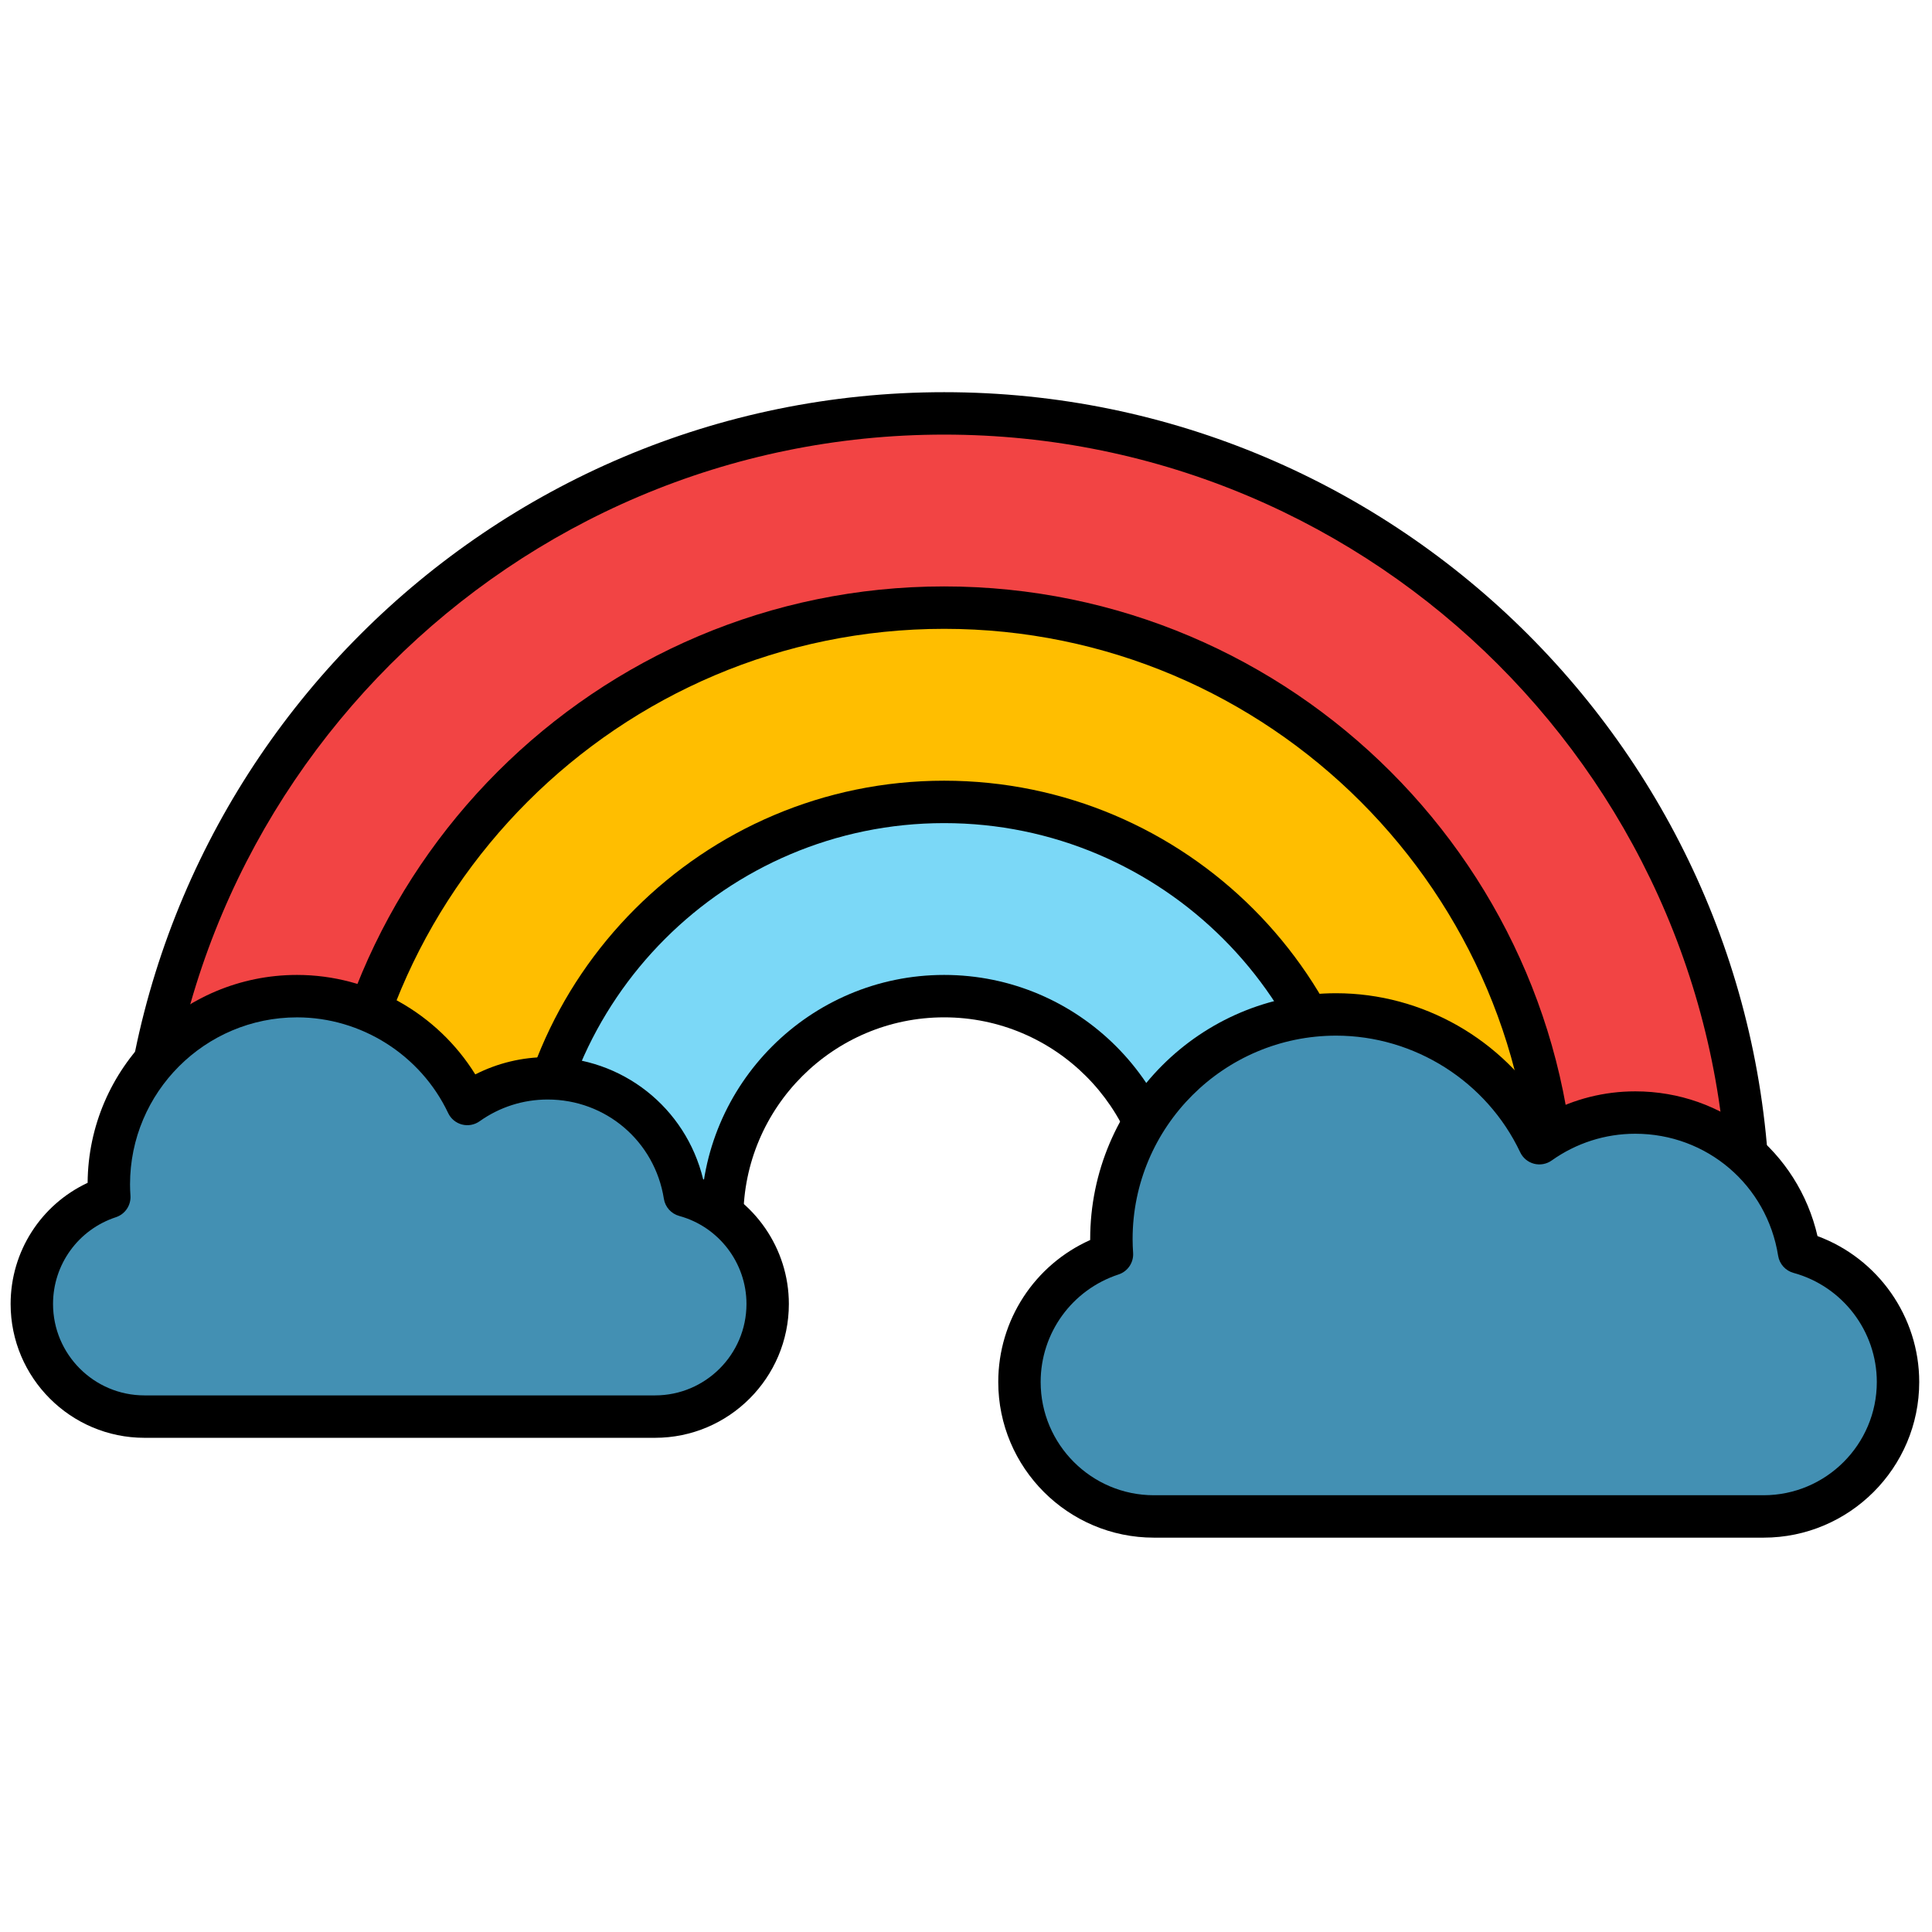 <svg xmlns="http://www.w3.org/2000/svg" xmlns:xlink="http://www.w3.org/1999/xlink" version="1.1" width="256" height="256" viewBox="0 0 256 256" xml:space="preserve">

<defs>
</defs>
<g style="stroke: none; stroke-width: 0; stroke-dasharray: none; stroke-linecap: butt; stroke-linejoin: miter; stroke-miterlimit: 10; fill: none; fill-rule: nonzero; opacity: 1;" transform="translate(1.407 1.407) scale(2.81 2.81)" >
	<path d="M 44.02 18.993 c -20.958 0 -37.948 16.99 -37.948 37.948 h 27.479 c 0 -5.781 4.687 -10.468 10.468 -10.468 s 10.468 4.687 10.468 10.468 h 27.479 C 81.968 35.983 64.978 18.993 44.02 18.993 z" style="stroke: none; stroke-width: 1; stroke-dasharray: none; stroke-linecap: butt; stroke-linejoin: miter; stroke-miterlimit: 10; fill: rgb(242,68,68); fill-rule: nonzero; opacity: 1;" transform=" matrix(1 0 0 1 0 0) " stroke-linecap="round" />
	<path d="M 44.02 28.153 c -15.899 0 -28.788 12.889 -28.788 28.788 h 18.32 c 0 -5.781 4.687 -10.468 10.468 -10.468 s 10.468 4.687 10.468 10.468 h 18.32 C 72.808 41.042 59.92 28.153 44.02 28.153 z" style="stroke: none; stroke-width: 1; stroke-dasharray: none; stroke-linecap: butt; stroke-linejoin: miter; stroke-miterlimit: 10; fill: rgb(255,190,0); fill-rule: nonzero; opacity: 1;" transform=" matrix(1 0 0 1 0 0) " stroke-linecap="round" />
	<path d="M 44.02 37.313 c -10.84 0 -19.628 8.788 -19.628 19.628 h 9.16 c 0 -5.781 4.687 -10.468 10.468 -10.468 s 10.468 4.687 10.468 10.468 h 9.16 C 63.649 46.101 54.861 37.313 44.02 37.313 z" style="stroke: none; stroke-width: 1; stroke-dasharray: none; stroke-linecap: butt; stroke-linejoin: miter; stroke-miterlimit: 10; fill: rgb(123,216,247); fill-rule: nonzero; opacity: 1;" transform=" matrix(1 0 0 1 0 0) " stroke-linecap="round" />
	<path d="M 63.648 57.94 c -0.553 0 -1 -0.447 -1 -1 c 0 -10.271 -8.356 -18.627 -18.628 -18.627 S 25.393 46.669 25.393 56.94 c 0 0.553 -0.448 1 -1 1 s -1 -0.447 -1 -1 c 0 -11.374 9.253 -20.627 20.628 -20.627 c 11.374 0 20.628 9.253 20.628 20.627 C 64.648 57.493 64.201 57.94 63.648 57.94 z" style="stroke: none; stroke-width: 1; stroke-dasharray: none; stroke-linecap: butt; stroke-linejoin: miter; stroke-miterlimit: 10; fill: rgb(0,0,0); fill-rule: nonzero; opacity: 1;" transform=" matrix(1 0 0 1 0 0) " stroke-linecap="round" />
	<path d="M 81.968 57.94 c -0.553 0 -1 -0.447 -1 -1 c 0 -20.373 -16.574 -36.947 -36.947 -36.947 S 7.073 36.568 7.073 56.94 c 0 0.553 -0.448 1 -1 1 s -1 -0.447 -1 -1 c 0 -21.476 17.472 -38.947 38.948 -38.947 c 21.476 0 38.947 17.472 38.947 38.947 C 82.968 57.493 82.521 57.94 81.968 57.94 z" style="stroke: none; stroke-width: 1; stroke-dasharray: none; stroke-linecap: butt; stroke-linejoin: miter; stroke-miterlimit: 10; fill: rgb(0,0,0); fill-rule: nonzero; opacity: 1;" transform=" matrix(1 0 0 1 0 0) " stroke-linecap="round" />
	<path d="M 54.489 57.94 c -0.553 0 -1 -0.447 -1 -1 c 0 -5.221 -4.248 -9.468 -9.469 -9.468 s -9.468 4.247 -9.468 9.468 c 0 0.553 -0.448 1 -1 1 s -1 -0.447 -1 -1 c 0 -6.323 5.145 -11.468 11.468 -11.468 c 6.324 0 11.469 5.145 11.469 11.468 C 55.489 57.493 55.042 57.94 54.489 57.94 z" style="stroke: none; stroke-width: 1; stroke-dasharray: none; stroke-linecap: butt; stroke-linejoin: miter; stroke-miterlimit: 10; fill: rgb(0,0,0); fill-rule: nonzero; opacity: 1;" transform=" matrix(1 0 0 1 0 0) " stroke-linecap="round" />
	<path d="M 72.809 57.94 c -0.553 0 -1 -0.447 -1 -1 c 0 -15.322 -12.466 -27.788 -27.788 -27.788 S 16.232 41.618 16.232 56.94 c 0 0.553 -0.448 1 -1 1 s -1 -0.447 -1 -1 c 0 -16.425 13.363 -29.788 29.788 -29.788 c 16.425 0 29.788 13.363 29.788 29.788 C 73.809 57.493 73.361 57.94 72.809 57.94 z" style="stroke: none; stroke-width: 1; stroke-dasharray: none; stroke-linecap: butt; stroke-linejoin: miter; stroke-miterlimit: 10; fill: rgb(0,0,0); fill-rule: nonzero; opacity: 1;" transform=" matrix(1 0 0 1 0 0) " stroke-linecap="round" />
	<path d="M 51.934 58.645 c -0.016 -0.236 -0.027 -0.474 -0.027 -0.714 c 0 -5.852 4.744 -10.597 10.597 -10.597 c 4.234 0 7.886 2.484 9.584 6.073 c 1.278 -0.908 2.837 -1.446 4.524 -1.446 c 3.903 0 7.13 2.859 7.723 6.596 C 87.022 59.293 89 61.746 89 64.667 c 0 3.502 -2.839 6.34 -6.34 6.34 H 53.912 c -3.502 0 -6.34 -2.839 -6.34 -6.34 C 47.572 61.856 49.402 59.477 51.934 58.645 z" style="stroke: none; stroke-width: 1; stroke-dasharray: none; stroke-linecap: butt; stroke-linejoin: miter; stroke-miterlimit: 10; fill: rgb(67,144,179); fill-rule: nonzero; opacity: 1;" transform=" matrix(1 0 0 1 0 0) " stroke-linecap="round" />
	<path d="M 82.66 72.007 H 53.912 c -4.047 0 -7.34 -3.293 -7.34 -7.34 c 0 -2.92 1.714 -5.522 4.335 -6.695 c 0 -0.014 0 -0.026 0 -0.04 c 0 -6.395 5.202 -11.597 11.597 -11.597 c 4.089 0 7.889 2.19 9.964 5.664 c 1.272 -0.682 2.686 -1.037 4.144 -1.037 c 4.153 0 7.672 2.835 8.592 6.825 C 88.057 58.841 90 61.585 90 64.667 C 90 68.714 86.707 72.007 82.66 72.007 z M 62.504 48.335 c -5.292 0 -9.597 4.305 -9.597 9.597 c 0 0.218 0.01 0.434 0.024 0.647 c 0.03 0.456 -0.252 0.874 -0.686 1.017 c -2.197 0.722 -3.674 2.76 -3.674 5.071 c 0 2.944 2.396 5.34 5.34 5.34 H 82.66 c 2.944 0 5.34 -2.396 5.34 -5.34 c 0 -2.396 -1.615 -4.512 -3.929 -5.145 c -0.379 -0.104 -0.662 -0.42 -0.724 -0.808 c -0.53 -3.334 -3.363 -5.753 -6.736 -5.753 c -1.419 0 -2.782 0.437 -3.944 1.262 c -0.241 0.171 -0.549 0.226 -0.832 0.152 c -0.286 -0.075 -0.524 -0.272 -0.651 -0.54 C 69.604 50.494 66.197 48.335 62.504 48.335 z" style="stroke: none; stroke-width: 1; stroke-dasharray: none; stroke-linecap: butt; stroke-linejoin: miter; stroke-miterlimit: 10; fill: rgb(0,0,0); fill-rule: nonzero; opacity: 1;" transform=" matrix(1 0 0 1 0 0) " stroke-linecap="round" />
	<path d="M 4.653 55.946 c -0.013 -0.198 -0.022 -0.397 -0.022 -0.598 c 0 -4.902 3.974 -8.875 8.875 -8.875 c 3.546 0 6.605 2.08 8.027 5.086 c 1.071 -0.76 2.376 -1.211 3.789 -1.211 c 3.269 0 5.972 2.395 6.469 5.524 c 2.251 0.616 3.908 2.67 3.908 5.117 c 0 2.933 -2.378 5.31 -5.31 5.31 H 6.31 c -2.933 0 -5.31 -2.378 -5.31 -5.31 C 1 58.635 2.533 56.642 4.653 55.946 z" style="stroke: none; stroke-width: 1; stroke-dasharray: none; stroke-linecap: butt; stroke-linejoin: miter; stroke-miterlimit: 10; fill: rgb(67,144,179); fill-rule: nonzero; opacity: 1;" transform=" matrix(1 0 0 1 0 0) " stroke-linecap="round" />
	<path d="M 30.388 67.299 H 6.311 C 2.831 67.299 0 64.468 0 60.988 c 0 -2.474 1.432 -4.683 3.631 -5.712 c 0.038 -5.412 4.453 -9.804 9.875 -9.804 c 3.43 0 6.621 1.811 8.405 4.691 c 1.054 -0.537 2.215 -0.816 3.411 -0.816 c 3.525 0 6.517 2.387 7.334 5.758 c 2.409 0.927 4.042 3.263 4.042 5.883 C 36.698 64.468 33.868 67.299 30.388 67.299 z M 13.506 47.473 c -4.343 0 -7.875 3.532 -7.875 7.875 c 0 0.179 0.008 0.355 0.02 0.531 c 0.031 0.455 -0.251 0.874 -0.685 1.017 C 3.192 57.479 2 59.123 2 60.988 c 0 2.377 1.934 4.311 4.311 4.311 h 24.078 c 2.376 0 4.31 -1.934 4.31 -4.311 c 0 -1.934 -1.304 -3.642 -3.171 -4.151 c -0.379 -0.104 -0.663 -0.42 -0.724 -0.809 c -0.43 -2.712 -2.735 -4.681 -5.48 -4.681 c -1.154 0 -2.264 0.354 -3.21 1.026 c -0.241 0.171 -0.545 0.227 -0.832 0.152 c -0.286 -0.075 -0.524 -0.272 -0.65 -0.54 C 19.333 49.244 16.537 47.473 13.506 47.473 z" style="stroke: none; stroke-width: 1; stroke-dasharray: none; stroke-linecap: butt; stroke-linejoin: miter; stroke-miterlimit: 10; fill: rgb(0,0,0); fill-rule: nonzero; opacity: 1;" transform=" matrix(1 0 0 1 0 0) " stroke-linecap="round" />
</g>
</svg>